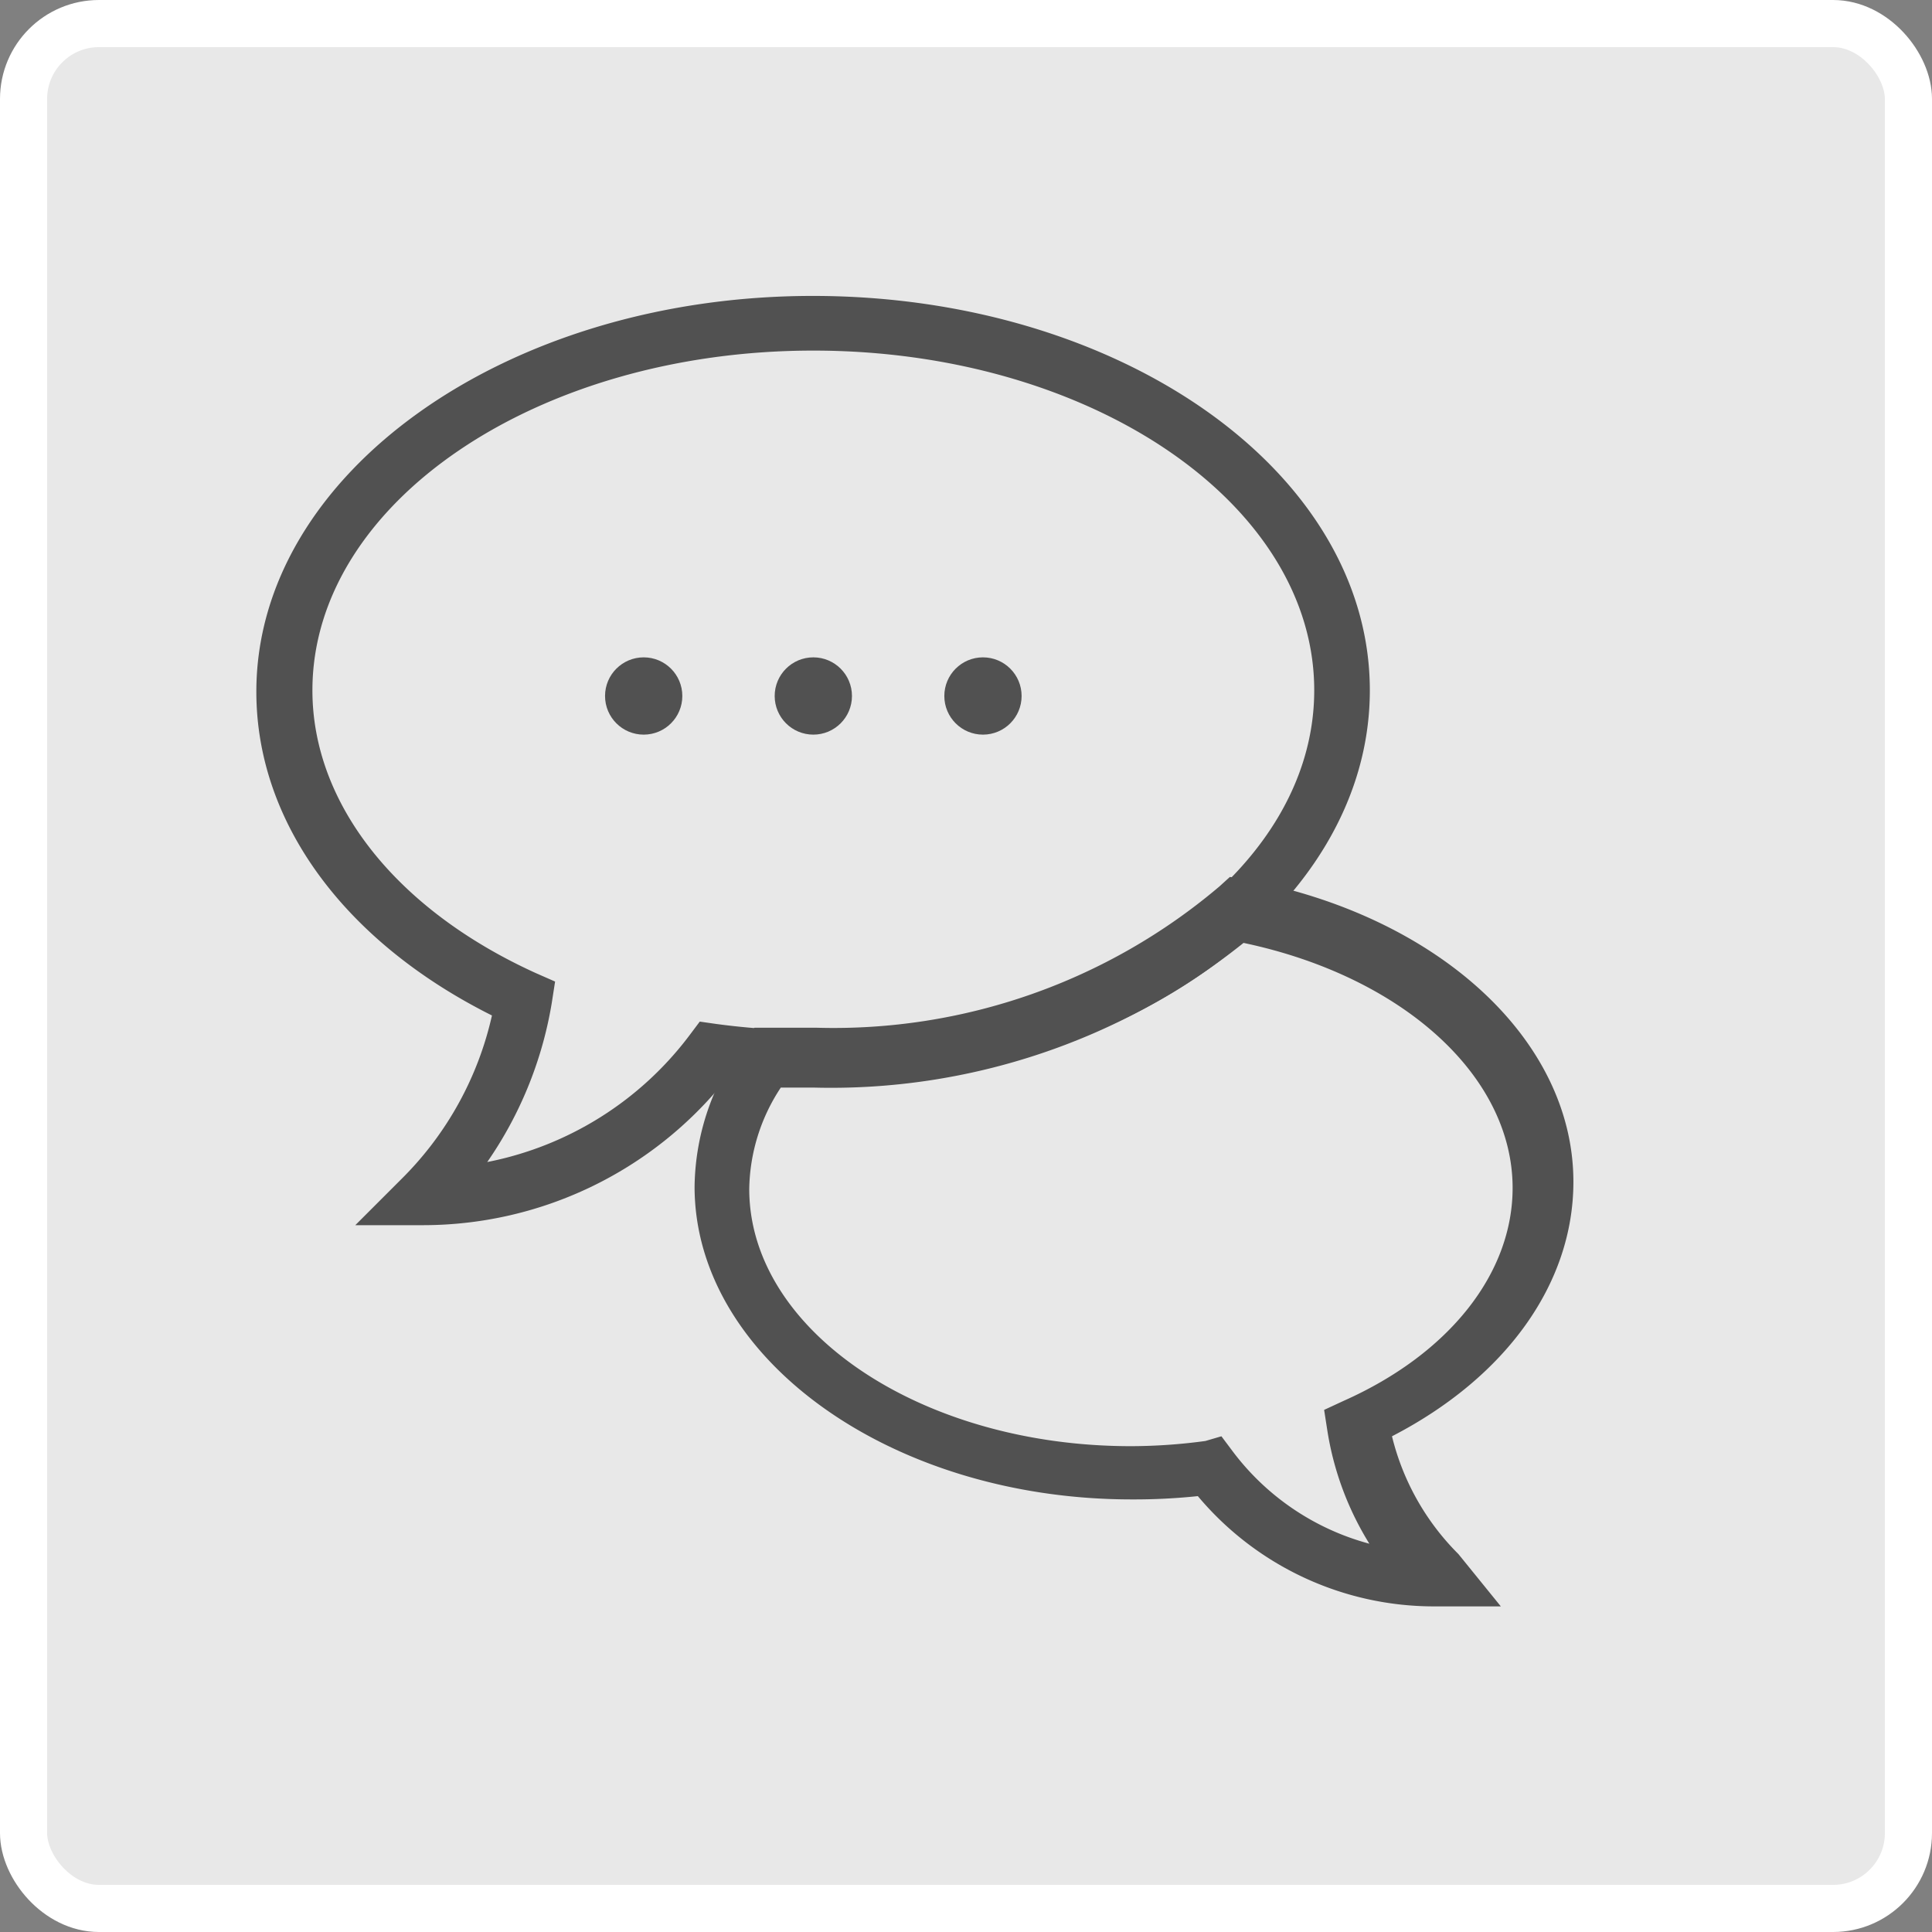 <svg xmlns="http://www.w3.org/2000/svg" viewBox="0 0 41 41"><rect x="0" y="0" width="41" height="41" fill="#808080" stroke="none"/><title>Henry-icons</title><g id="toolbar"><rect x="0.5" y="0.5" width="40" height="40" rx="1.6" fill="#e8e8e8" stroke="#fff" stroke-miterlimit="10"/><path d="M9,26H7.54l1-1a7.06,7.06,0,0,0,1.9-3.45c-3.14-1.57-5-4.11-5-6.87,0-4.63,5.3-8.4,11.81-8.4S29.07,10,29.07,14.65s-5.3,8.4-11.81,8.4a16.79,16.79,0,0,1-1.88-.11A8.23,8.23,0,0,1,9,26ZM17.26,7.44c-5.86,0-10.63,3.23-10.63,7.21,0,2.4,1.77,4.65,4.74,6l.41.18-.07.45a8.3,8.3,0,0,1-1.37,3.38,7.07,7.07,0,0,0,4.3-2.7l.21-.28.35.05a15.72,15.72,0,0,0,2.06.14c5.86,0,10.63-3.24,10.63-7.22S23.12,7.44,17.26,7.44Z" fill="#515151"/><path d="M31.85,34.09H30.42a6.54,6.54,0,0,1-5-2.34,13,13,0,0,1-1.4.07c-5.12,0-9.28-3-9.28-6.64a5.22,5.22,0,0,1,1.08-3.11l.19-.26.32,0c.31,0,.63,0,1,0a12.66,12.66,0,0,0,8.55-3l.22-.2.29.05c4.1.75,7,3.39,7,6.42,0,2.16-1.43,4.15-3.85,5.4a5.31,5.31,0,0,0,1.41,2.5Zm-5.93-3.61.21.28a5.37,5.37,0,0,0,2.93,2,6.45,6.45,0,0,1-.89-2.39l-.07-.45.41-.19c2.25-1,3.59-2.71,3.59-4.52,0-2.38-2.34-4.49-5.71-5.2a14,14,0,0,1-9.13,3.07l-.69,0a4,4,0,0,0-.67,2.15c0,3,3.63,5.46,8.1,5.46a11.87,11.87,0,0,0,1.58-.11Z" fill="#515151"/><circle cx="13.66" cy="14.77" r="0.82" fill="#515151"/><circle cx="17.26" cy="14.77" r="0.82" fill="#515151"/><circle cx="20.86" cy="14.77" r="0.82" fill="#515151"/></g></svg>